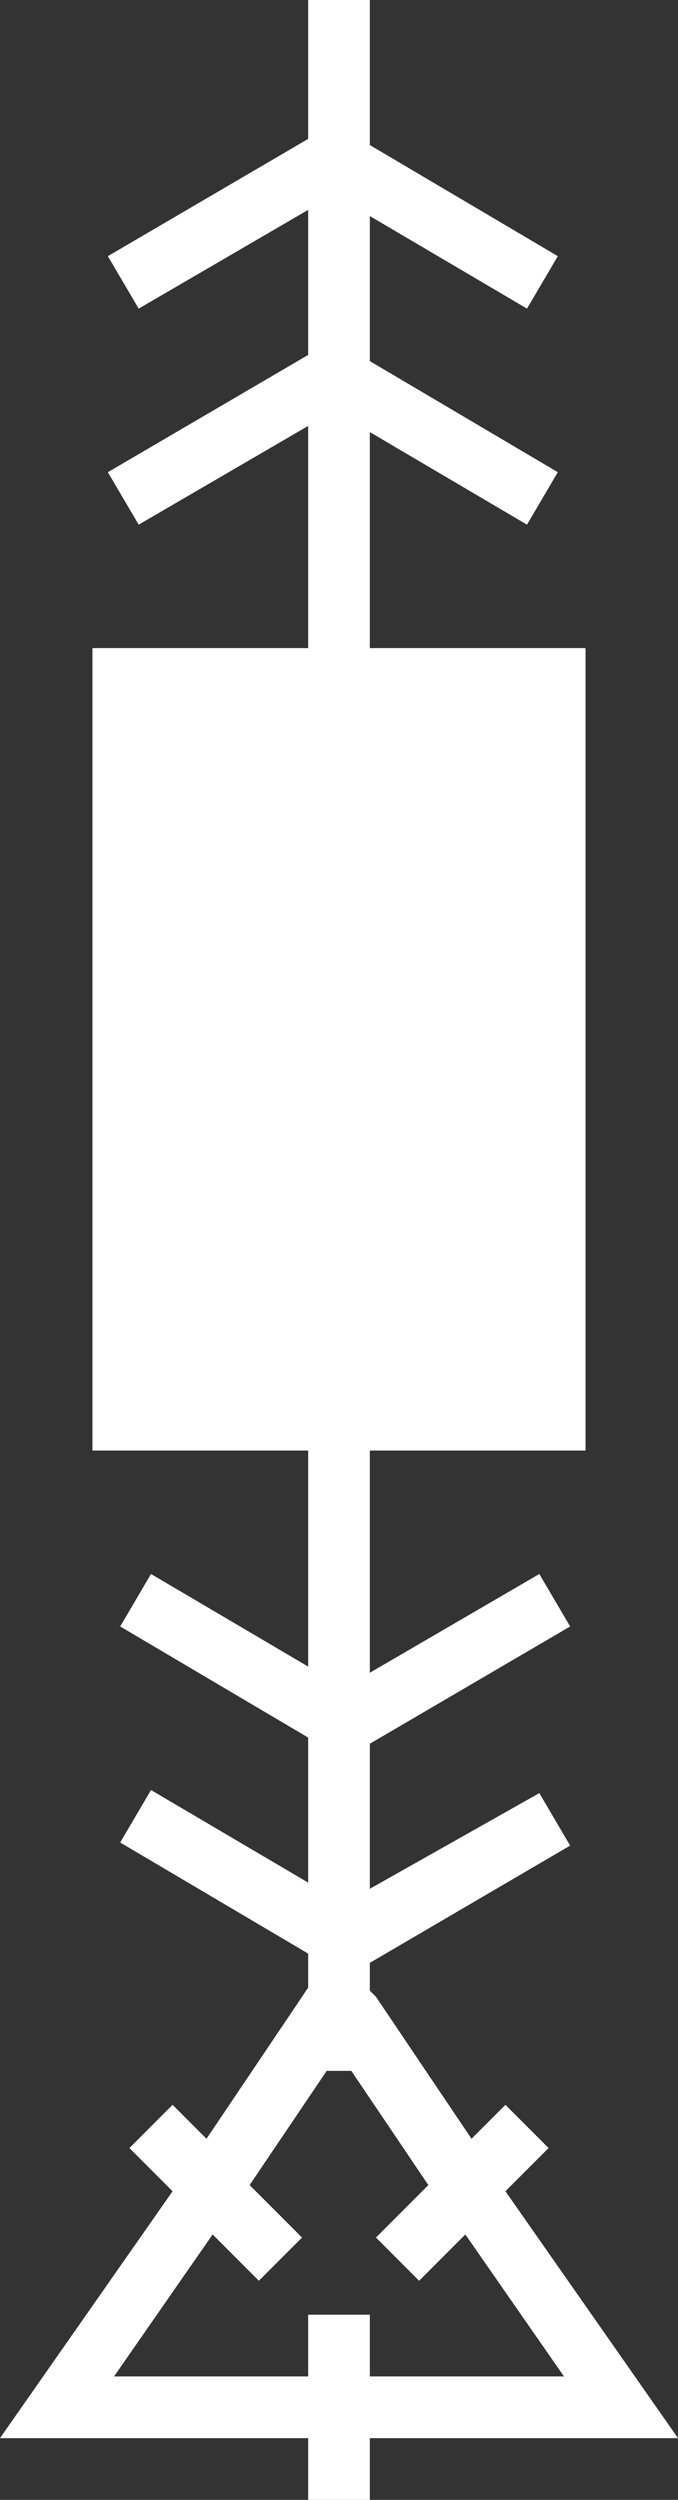 <svg xmlns="http://www.w3.org/2000/svg" width="22" height="81"><rect width="100%" height="100%" fill="#333333" stroke="none"/><path d="M20.6 77l-4.2-6 1.4-1.4-1.4-1.4-1.1 1.1-3.1-4.6-.2-.2v-.9l6.5-3.8-1-1.7-5.5 3.1v-4.7l6.5-3.8-1-1.7-5.5 3.2V47h7V21h-7v-7l5.1 3 1-1.7-6.1-3.6V7l5.1 3 1-1.7L12 4.7V0h-2v4.5L3.5 8.3l1 1.7L10 6.8v4.7l-6.5 3.8 1 1.7 5.5-3.2V21H3v26h7v7l-5.1-3-1 1.7 6.1 3.6V61l-5.1-3-1 1.7 6.1 3.6v1.1l-.2.3-3.1 4.6-1.1-1.1-1.4 1.4L5.6 71l-4.2 6L0 79h10v2h2v-2h10l-1.4-2zM12 77v-2h-2v2H3.7l3.2-4.6 1.5 1.5 1.4-1.4-1.7-1.7 2.5-3.7h.8l2.5 3.7-1.7 1.7 1.4 1.4 1.5-1.5 3.2 4.6H12z" fill="#fff"/></svg>